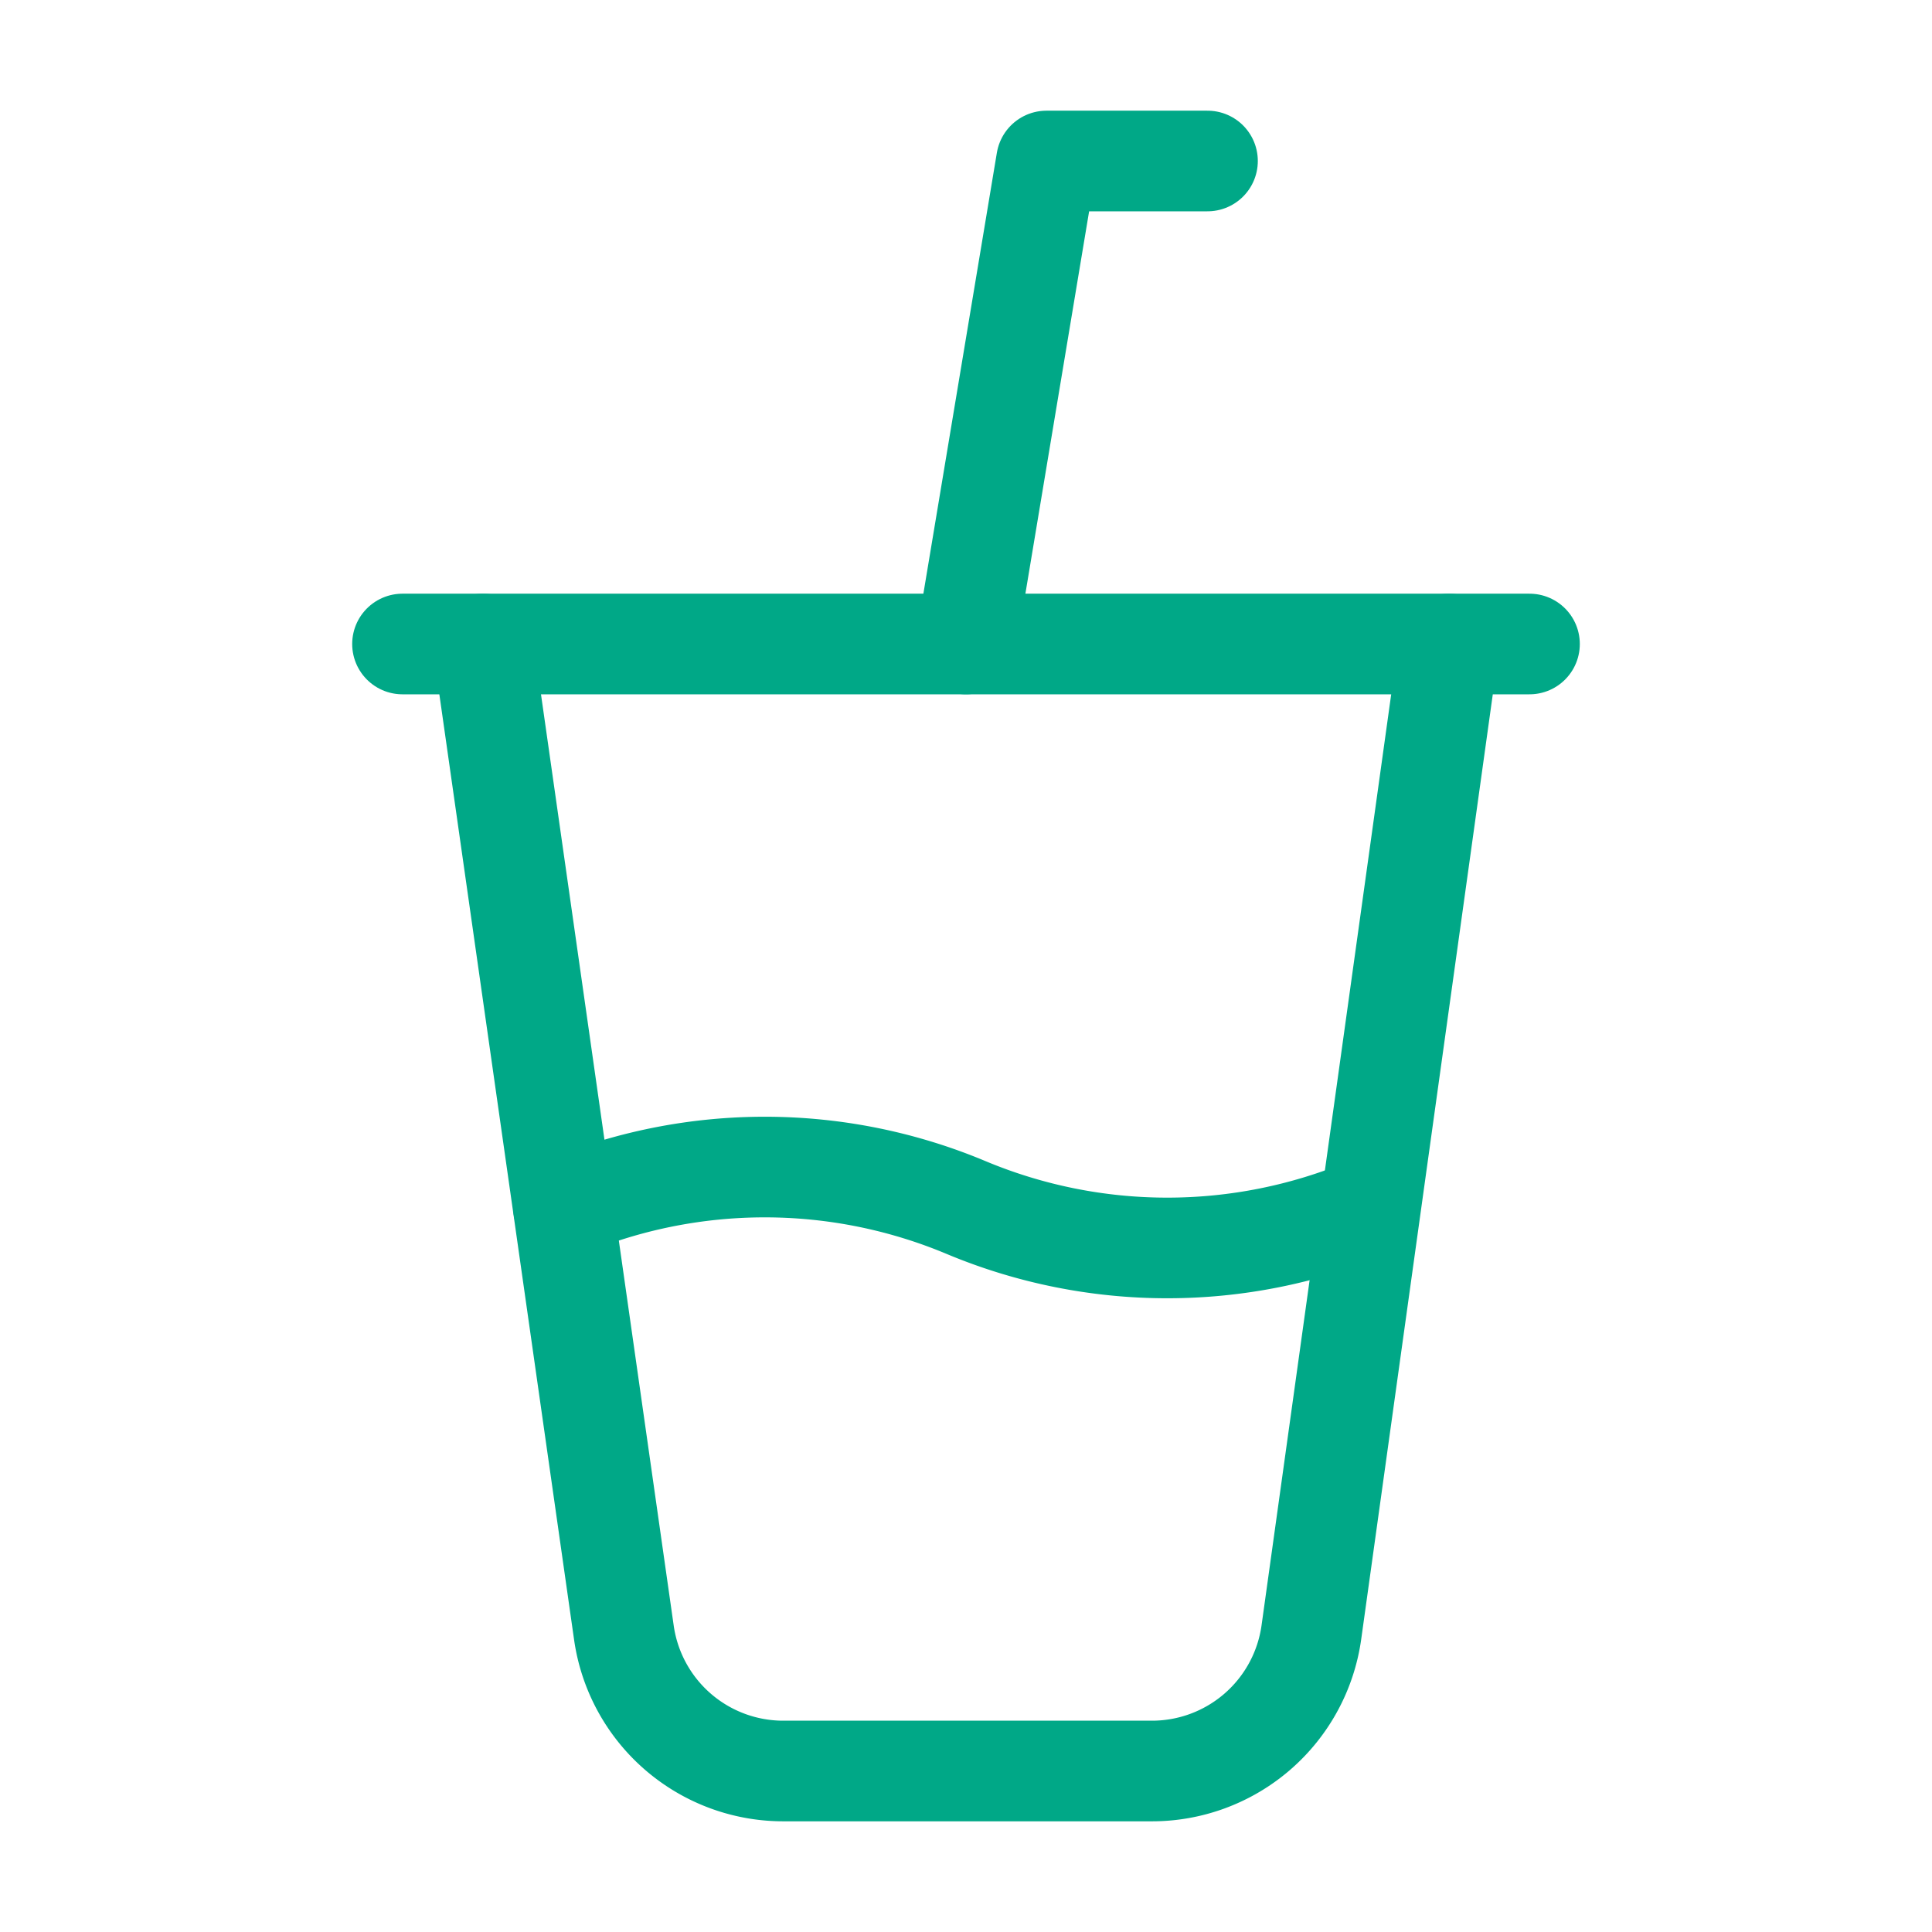 <svg xmlns="http://www.w3.org/2000/svg" width="48" height="48" viewBox="0 0 24 24" fill="none" stroke="#00a887" stroke-width="1.25" stroke-linecap="round" stroke-linejoin="round" class="lucide lucide-cup-soda-icon lucide-cup-soda"><path d="m6 8 1.75 12.28a2 2 0 0 0 2 1.72h4.54a2 2 0 0 0 2-1.72L18 8"/><path d="M5 8h14"/><path d="M7 15a6.47 6.47 0 0 1 5 0 6.47 6.47 0 0 0 5 0"/><path d="m12 8 1-6h2"/></svg>